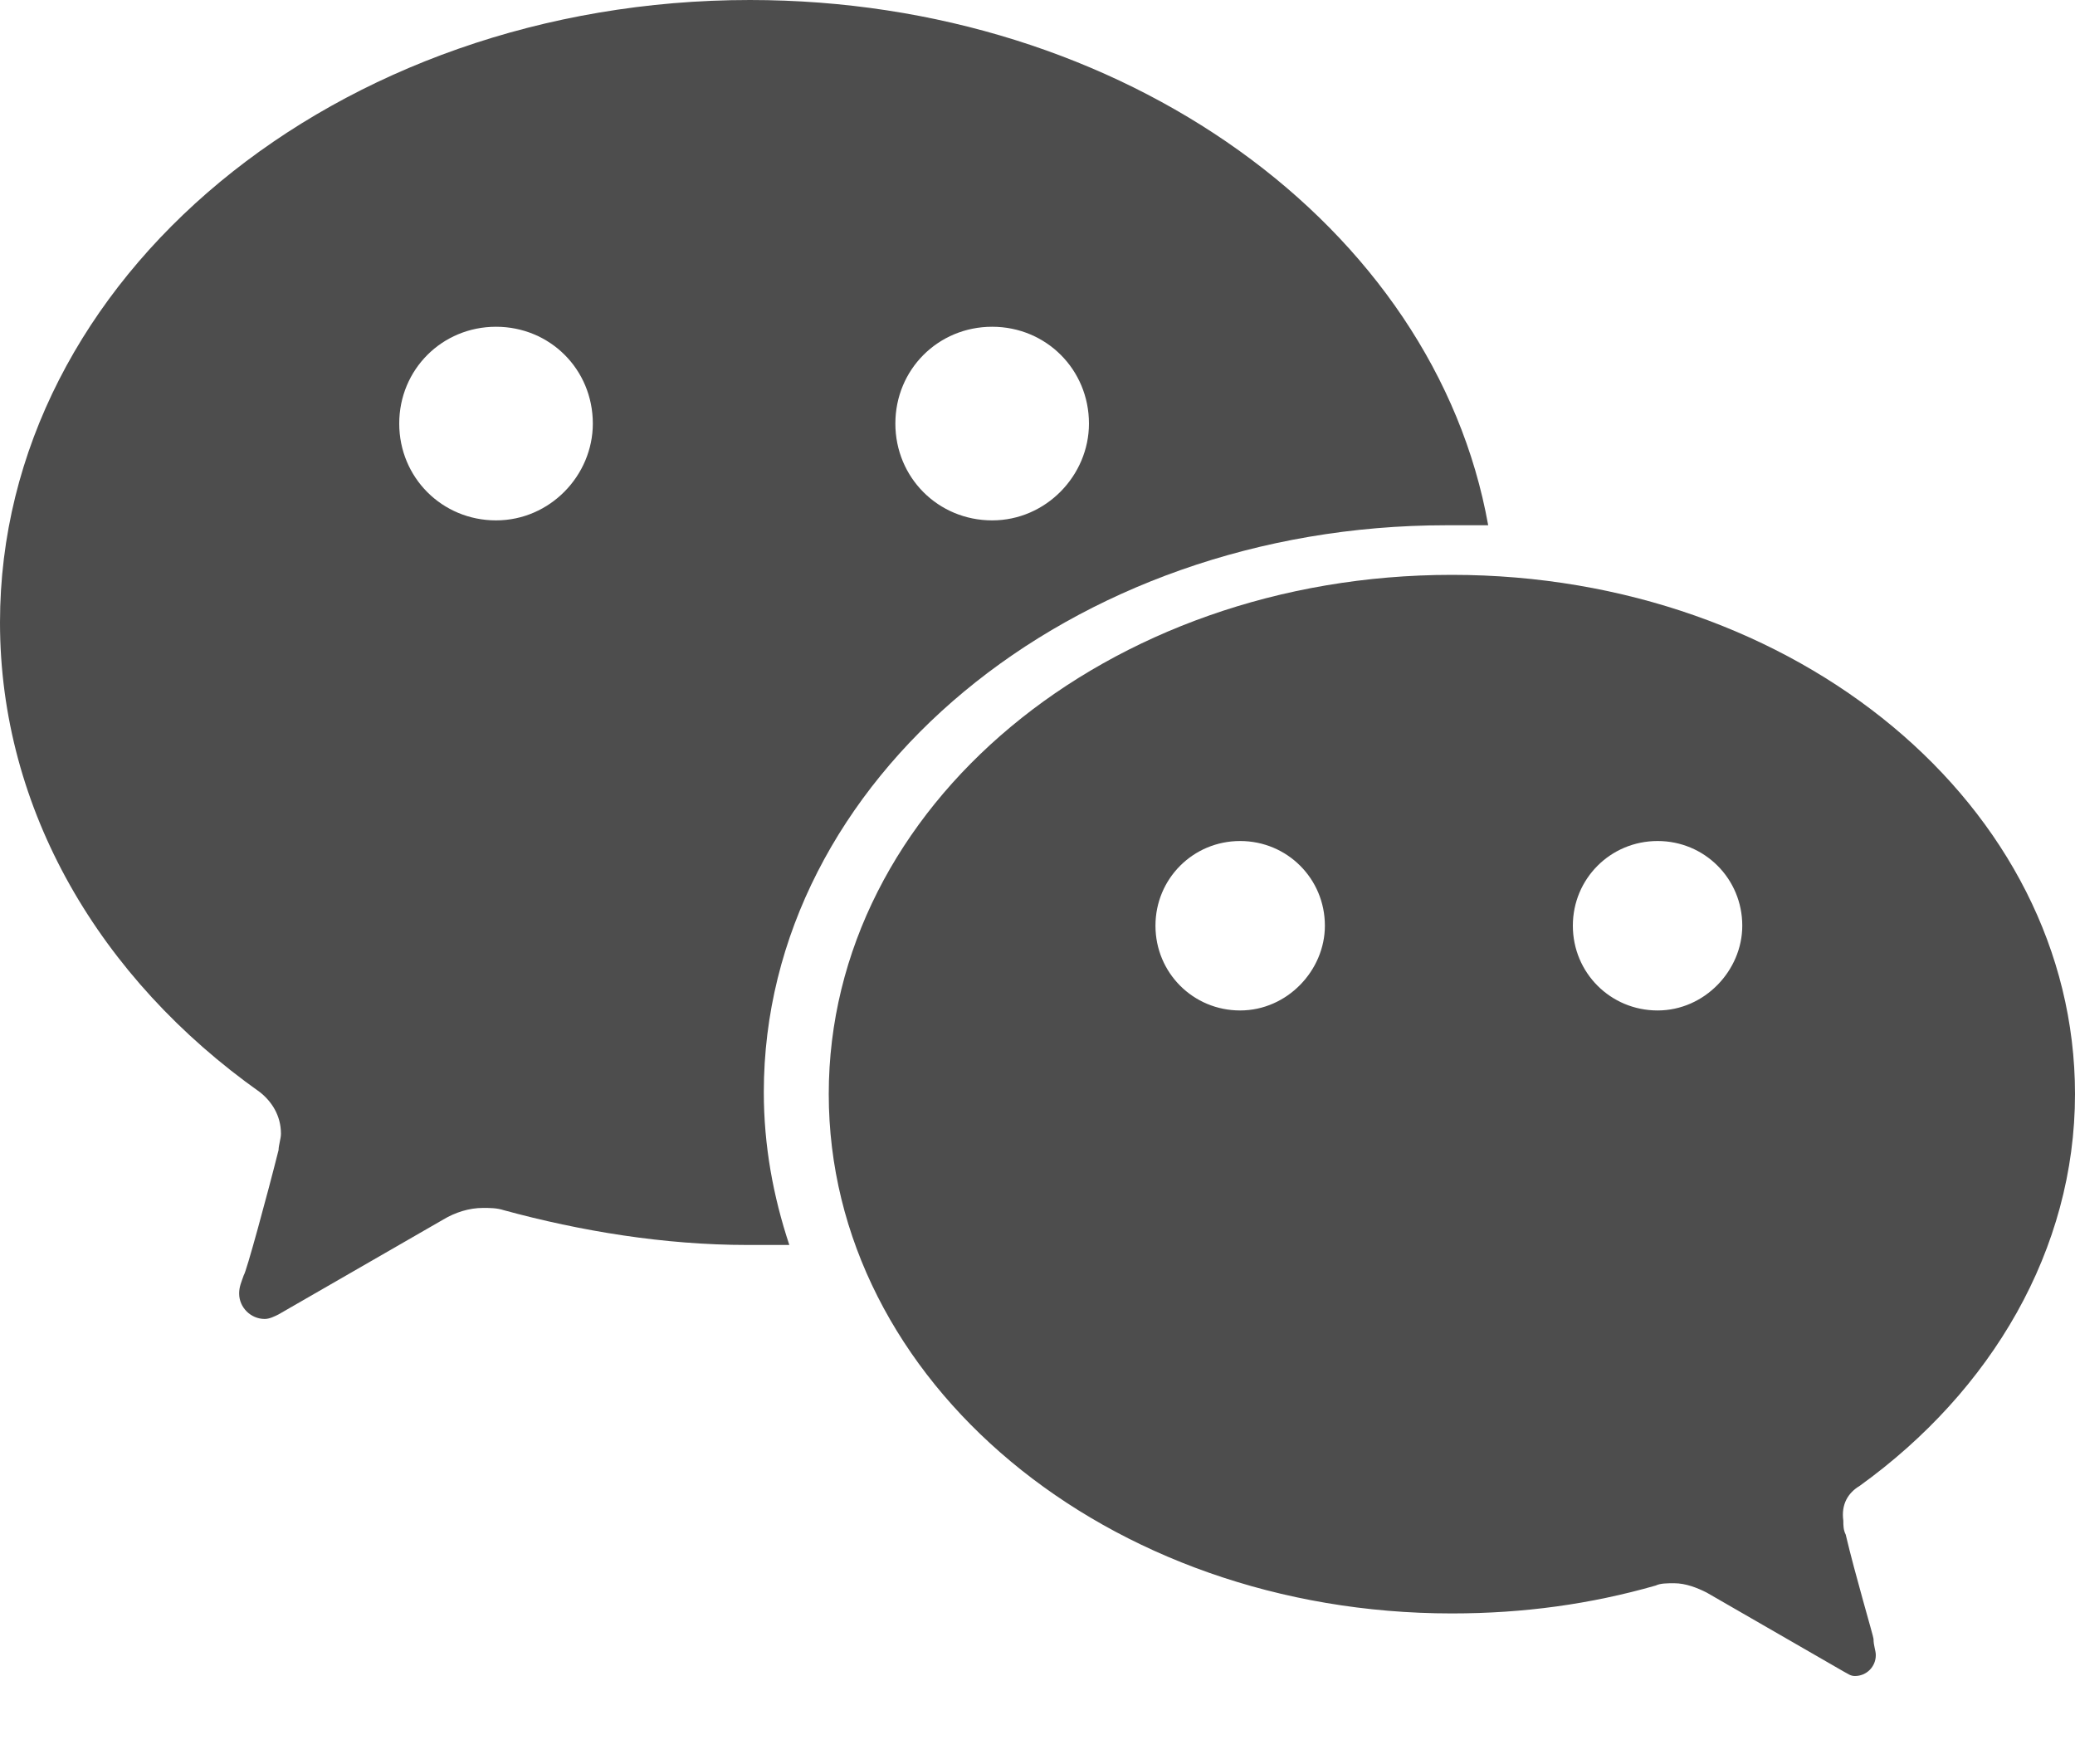 <svg width="20" height="17" viewBox="0 0 20 17" fill="none" xmlns="http://www.w3.org/2000/svg">
<g id="symbol">
<path id="Shape Copy" fill-rule="evenodd" clip-rule="evenodd" d="M15.977 9.738C15.523 9.738 15.16 9.375 15.16 8.921C15.16 8.468 15.523 8.105 15.977 8.105C16.43 8.105 16.793 8.468 16.793 8.921C16.793 9.352 16.43 9.738 15.977 9.738ZM11.953 9.738C11.5 9.738 11.137 9.375 11.137 8.921C11.137 8.468 11.5 8.105 11.953 8.105C12.407 8.105 12.77 8.468 12.77 8.921C12.77 9.352 12.407 9.738 11.953 9.738ZM17.924 14.32C19.196 13.404 20 12.041 20 10.544C20 7.774 17.321 5.54 13.994 5.54C10.668 5.54 7.988 7.774 7.988 10.544C7.988 13.314 10.668 15.549 13.994 15.549C14.686 15.549 15.334 15.459 15.959 15.28C16.003 15.258 16.07 15.258 16.137 15.258C16.249 15.258 16.361 15.303 16.45 15.348L17.767 16.107C17.812 16.13 17.834 16.152 17.879 16.152C17.991 16.152 18.08 16.062 18.08 15.951C18.08 15.906 18.058 15.861 18.058 15.794C18.058 15.772 17.879 15.169 17.79 14.789C17.767 14.744 17.767 14.7 17.767 14.655C17.745 14.498 17.812 14.387 17.924 14.32Z" fill="#4D4D4D"/>
<path id="Shape Copy 2" fill-rule="evenodd" clip-rule="evenodd" d="M9.563 5.015C9.042 5.015 8.63 4.602 8.63 4.082C8.63 3.561 9.042 3.149 9.563 3.149C10.083 3.149 10.496 3.561 10.496 4.082C10.496 4.581 10.083 5.015 9.563 5.015ZM4.781 5.015C4.261 5.015 3.848 4.602 3.848 4.082C3.848 3.561 4.261 3.149 4.781 3.149C5.302 3.149 5.714 3.561 5.714 4.082C5.714 4.581 5.302 5.015 4.781 5.015ZM7.228 0C3.245 0 0 2.676 0 5.999C0 7.805 0.962 9.433 2.506 10.526C2.618 10.615 2.708 10.749 2.708 10.927C2.708 10.972 2.685 11.039 2.685 11.083C2.573 11.529 2.372 12.265 2.35 12.288C2.327 12.355 2.305 12.399 2.305 12.466C2.305 12.6 2.417 12.711 2.551 12.711C2.596 12.711 2.641 12.689 2.685 12.667L4.274 11.752C4.386 11.685 4.52 11.641 4.655 11.641C4.722 11.641 4.789 11.641 4.856 11.663C5.594 11.864 6.4 11.998 7.206 11.998C7.34 11.998 7.474 11.998 7.608 11.998C7.452 11.529 7.362 11.039 7.362 10.526C7.362 7.515 10.316 5.062 13.941 5.062C14.075 5.062 14.21 5.062 14.344 5.062C13.829 2.185 10.831 0 7.228 0Z" fill="#4D4D4D"/>
</g>
</svg>
